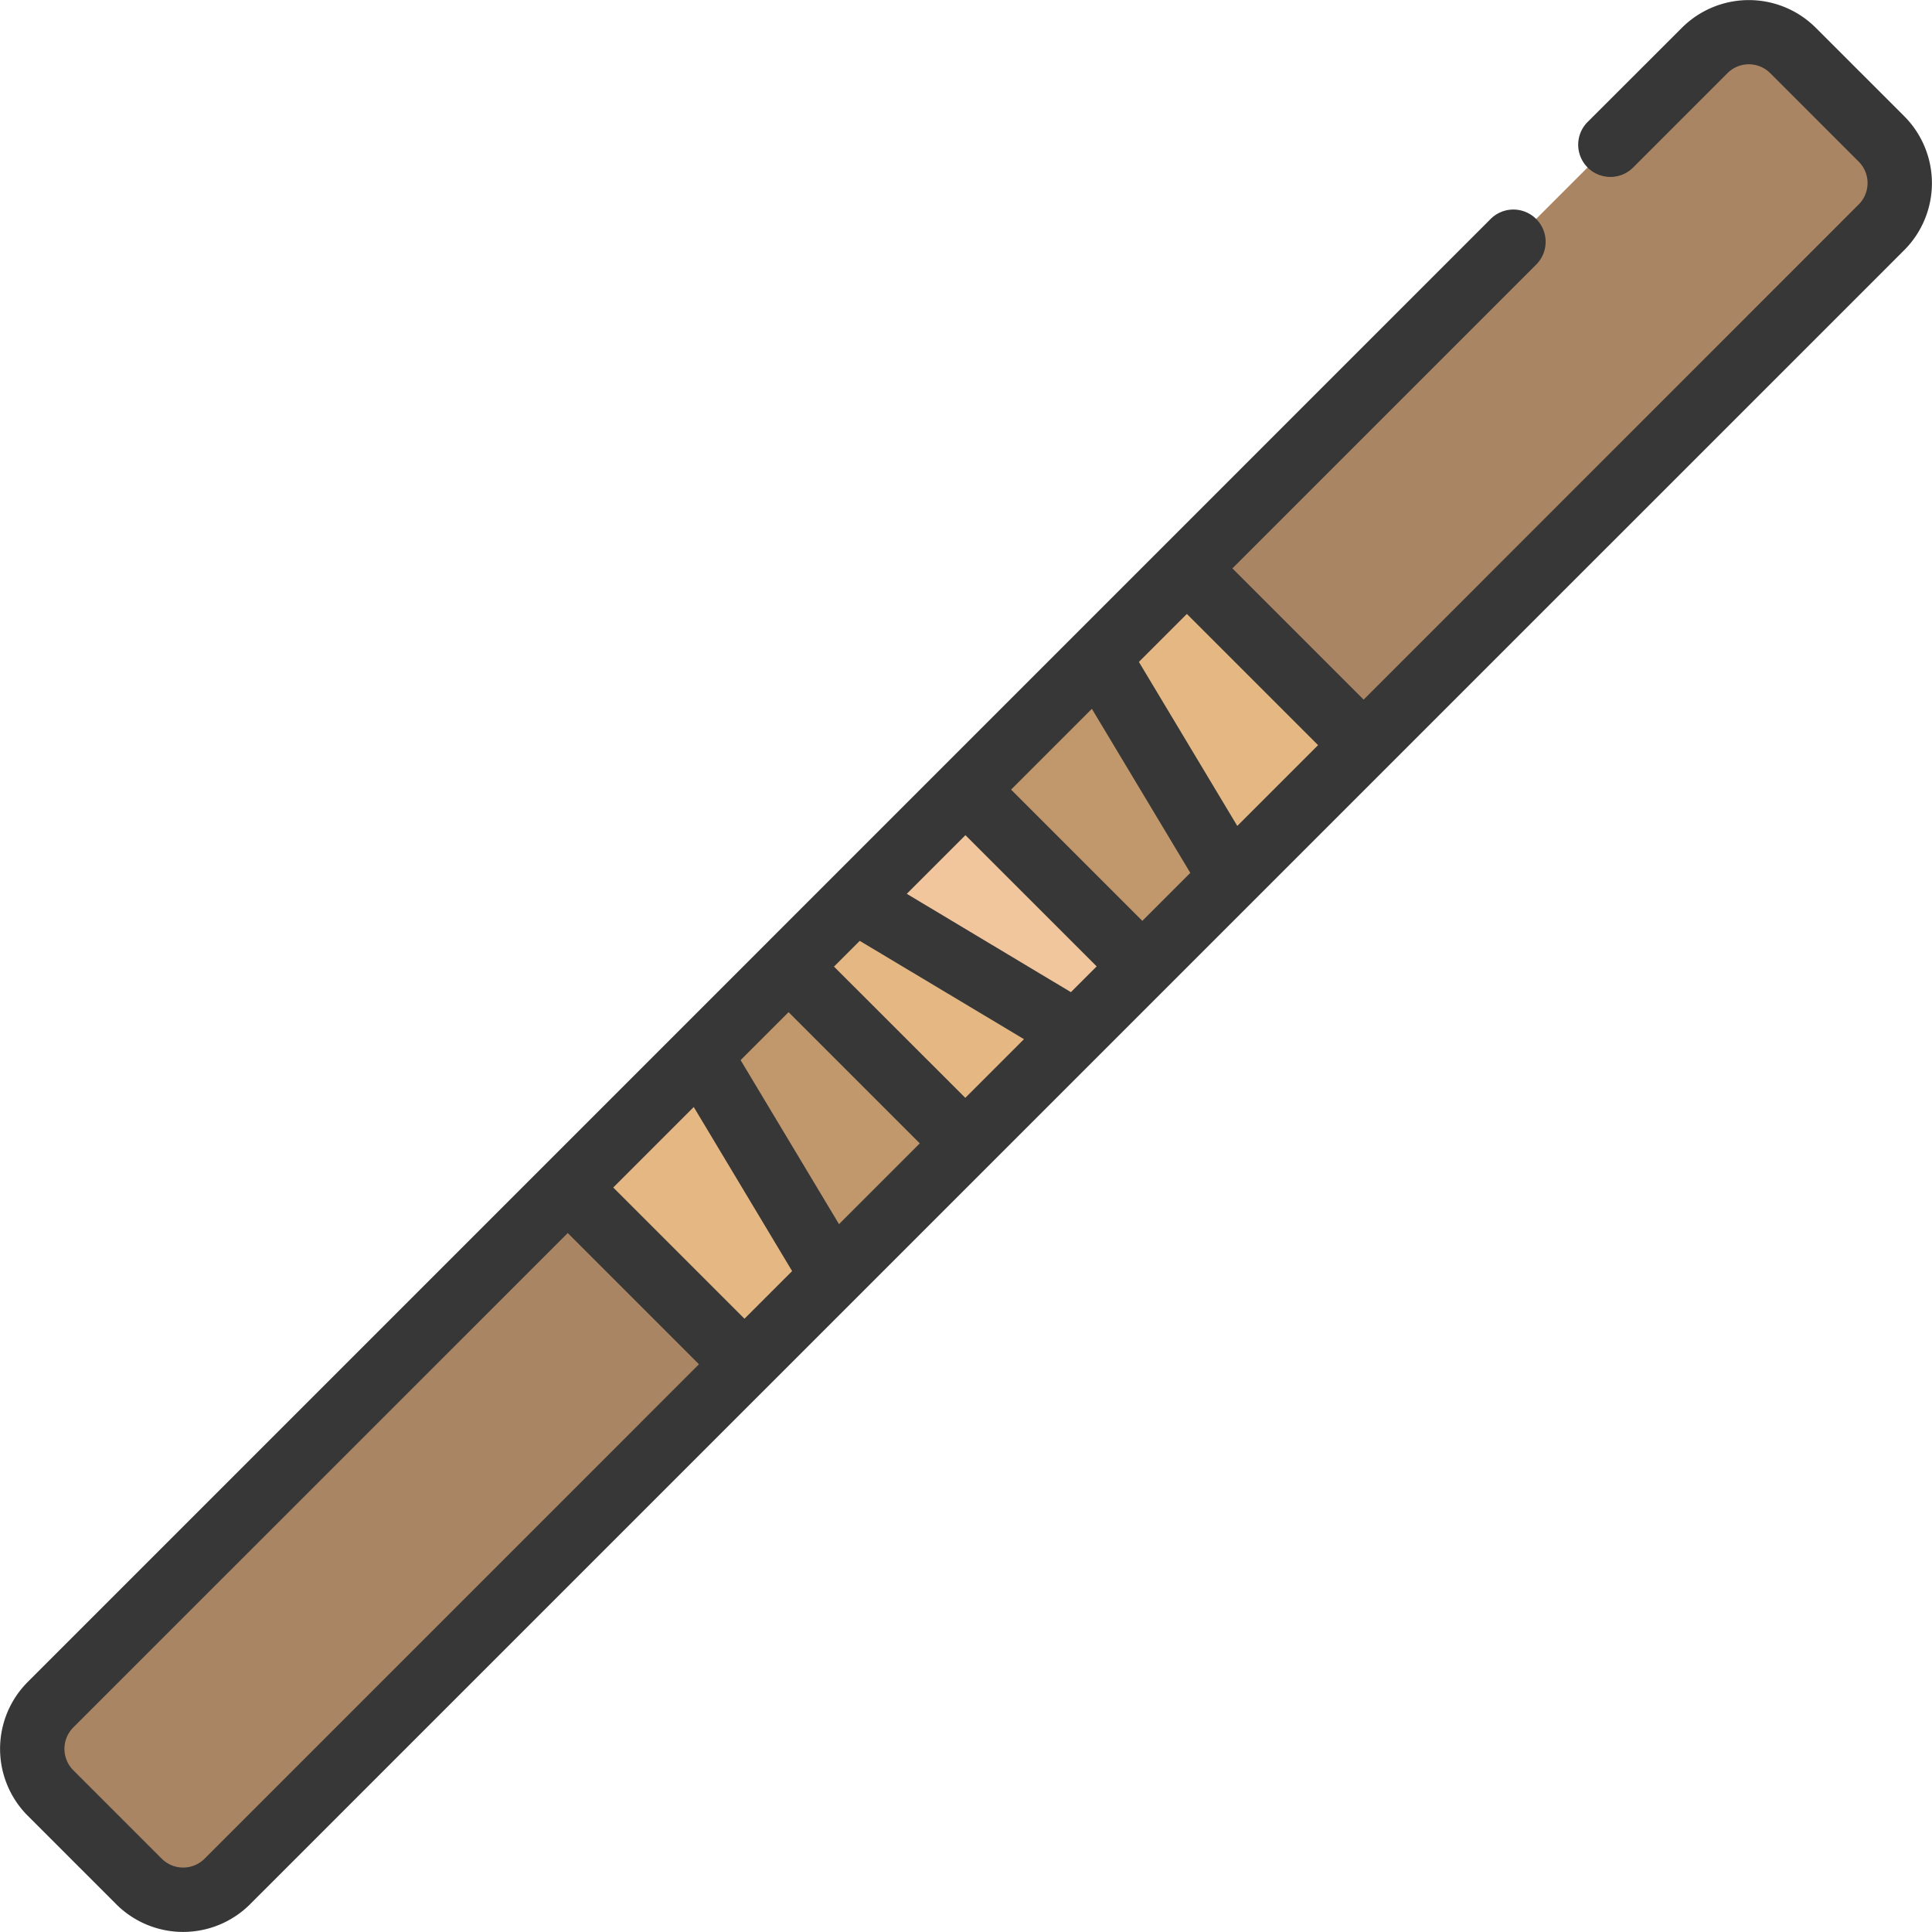 <svg id="Icons" height="512" viewBox="0 0 60 60" width="512" xmlns="http://www.w3.org/2000/svg"><rect fill="#aa8563" height="7.764" rx="1.937" transform="matrix(.707 -.707 .707 .707 -12.426 30)" width="76.528" x="-8.264" y="26.118"/><path d="m16.394 26.123h27.191v7.775h-27.191z" fill="#e5b883" transform="matrix(.707 -.707 .707 .707 -12.437 29.996)"/><path d="m34.107 20.397 4.122 6.87-2.748 2.748-5.496-5.496z" fill="#c1976c"/><path d="m25.862 39.634-4.122-6.87 2.748-2.749 5.497 5.497z" fill="#c1976c"/><path d="m35.48 30.02-2.06 2.06-6.87-4.13 3.43-3.43z" fill="#f2c69c"/><path d="m47.707 8.218a1 1 0 1 0 -1.414-1.418l-45.432 45.435a2.941 2.941 0 0 0 0 4.154l2.75 2.75a2.941 2.941 0 0 0 4.154 0l51.375-51.373a2.945 2.945 0 0 0 0-4.155l-2.751-2.75a2.942 2.942 0 0 0 -4.154 0l-2.942 2.939a1 1 0 0 0 1.414 1.414l2.942-2.943a.938.938 0 0 1 1.326 0l2.75 2.75a.941.941 0 0 1 0 1.327l-15.376 15.379-4.076-4.075zm-24.707 24.705 1.49-1.49 4.075 4.075-2.509 2.509zm1.6 6.552-1.48 1.479-4.075-4.075 2.5-2.5zm1.3-9.456.8-.8 5.1 3.053-1.822 1.822zm2.261-2.261 1.821-1.821 4.076 4.075-.8.8zm3.239-3.236 2.509-2.509 3.057 5.095-1.49 1.49zm-25.049 33.203a.94.94 0 0 1 -1.326 0l-2.75-2.75a.94.94 0 0 1 0-1.326l15.357-15.356 4.075 4.075zm34.583-34.584-2.509 2.509-3.056-5.094 1.49-1.49z" fill="#373737"/></svg>